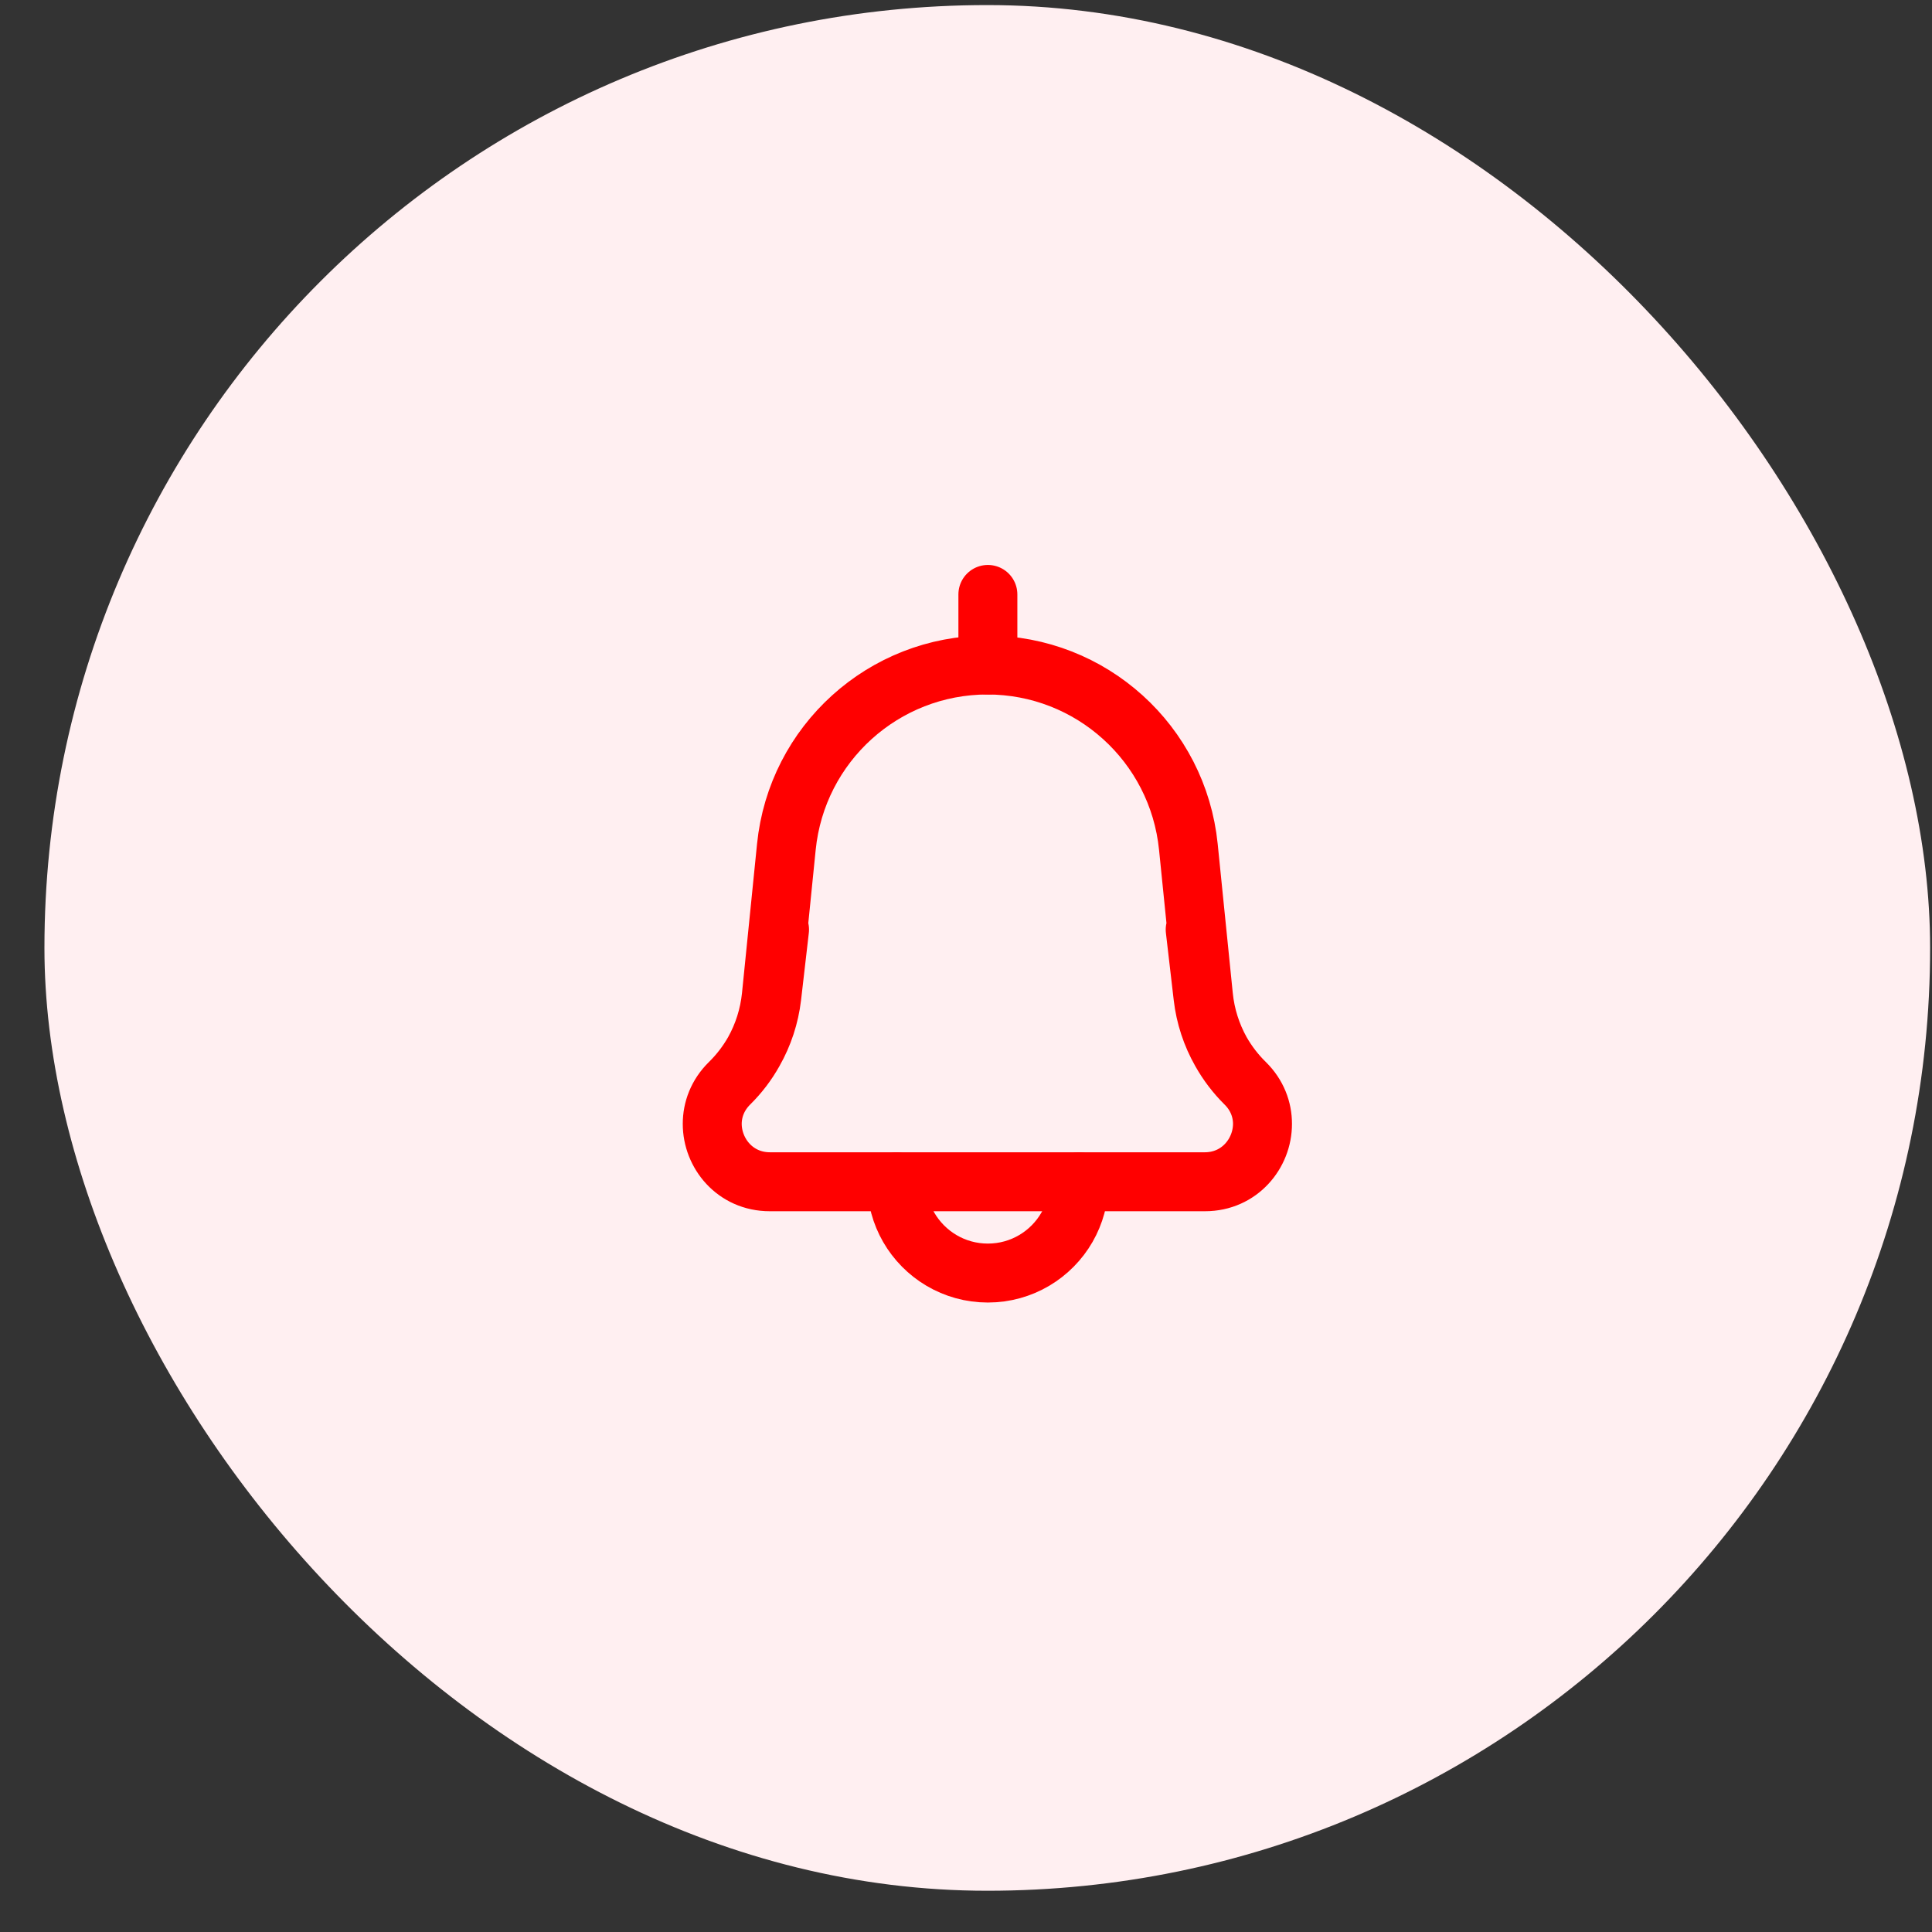 <svg width="43" height="43" viewBox="0 0 43 43" fill="none" xmlns="http://www.w3.org/2000/svg">
<rect x="0" y="0" width="43" height="43" fill="#333333" stroke="none"/>
<rect x="0.989" y="0.113" width="41.969" height="41.969" rx="20.984" fill="#FFEFF1"/>
<path d="M17.138 26.302H17.131C16.36 26.302 15.851 25.67 15.852 25.013M17.138 26.302H26.813M17.138 26.302C16.365 26.302 15.854 25.671 15.852 25.013M26.813 26.302H26.82C27.591 26.302 28.101 25.67 28.099 25.013M26.813 26.302C27.586 26.302 28.097 25.671 28.099 25.013M26.601 20.69L26.775 22.186C26.825 22.618 26.962 23.032 27.174 23.405M17.35 20.69L17.177 22.186C17.126 22.618 16.989 23.032 16.777 23.405M27.174 23.405C26.963 23.026 26.829 22.606 26.785 22.168L26.449 18.848C26.217 16.55 24.283 14.801 21.973 14.801M27.174 23.405C27.32 23.665 27.502 23.905 27.717 24.118C27.98 24.378 28.098 24.698 28.099 25.013M27.174 23.405C27.32 23.66 27.5 23.896 27.713 24.104C27.98 24.367 28.1 24.694 28.099 25.013M16.777 23.405C16.632 23.66 16.451 23.896 16.239 24.104C15.971 24.367 15.852 24.694 15.852 25.013M16.777 23.405C16.989 23.026 17.122 22.606 17.167 22.168L17.502 18.848C17.734 16.55 19.668 14.801 21.978 14.801M16.777 23.405C16.632 23.665 16.45 23.905 16.234 24.118C15.972 24.378 15.853 24.698 15.852 25.013" stroke="#FF0000" stroke-width="1.312" stroke-linecap="round" stroke-linejoin="round"/>
<path d="M21.987 13.23L21.987 14.801" stroke="#FF0000" stroke-width="1.312" stroke-linecap="round" stroke-linejoin="round"/>
<path d="M24.017 26.303C24.017 26.671 23.919 27.016 23.748 27.314C23.398 27.924 22.74 28.334 21.986 28.334C21.233 28.334 20.575 27.924 20.224 27.314C20.053 27.016 19.955 26.671 19.955 26.303" stroke="#FF0000" stroke-width="1.312" stroke-linecap="round" stroke-linejoin="round"/>
</svg>
